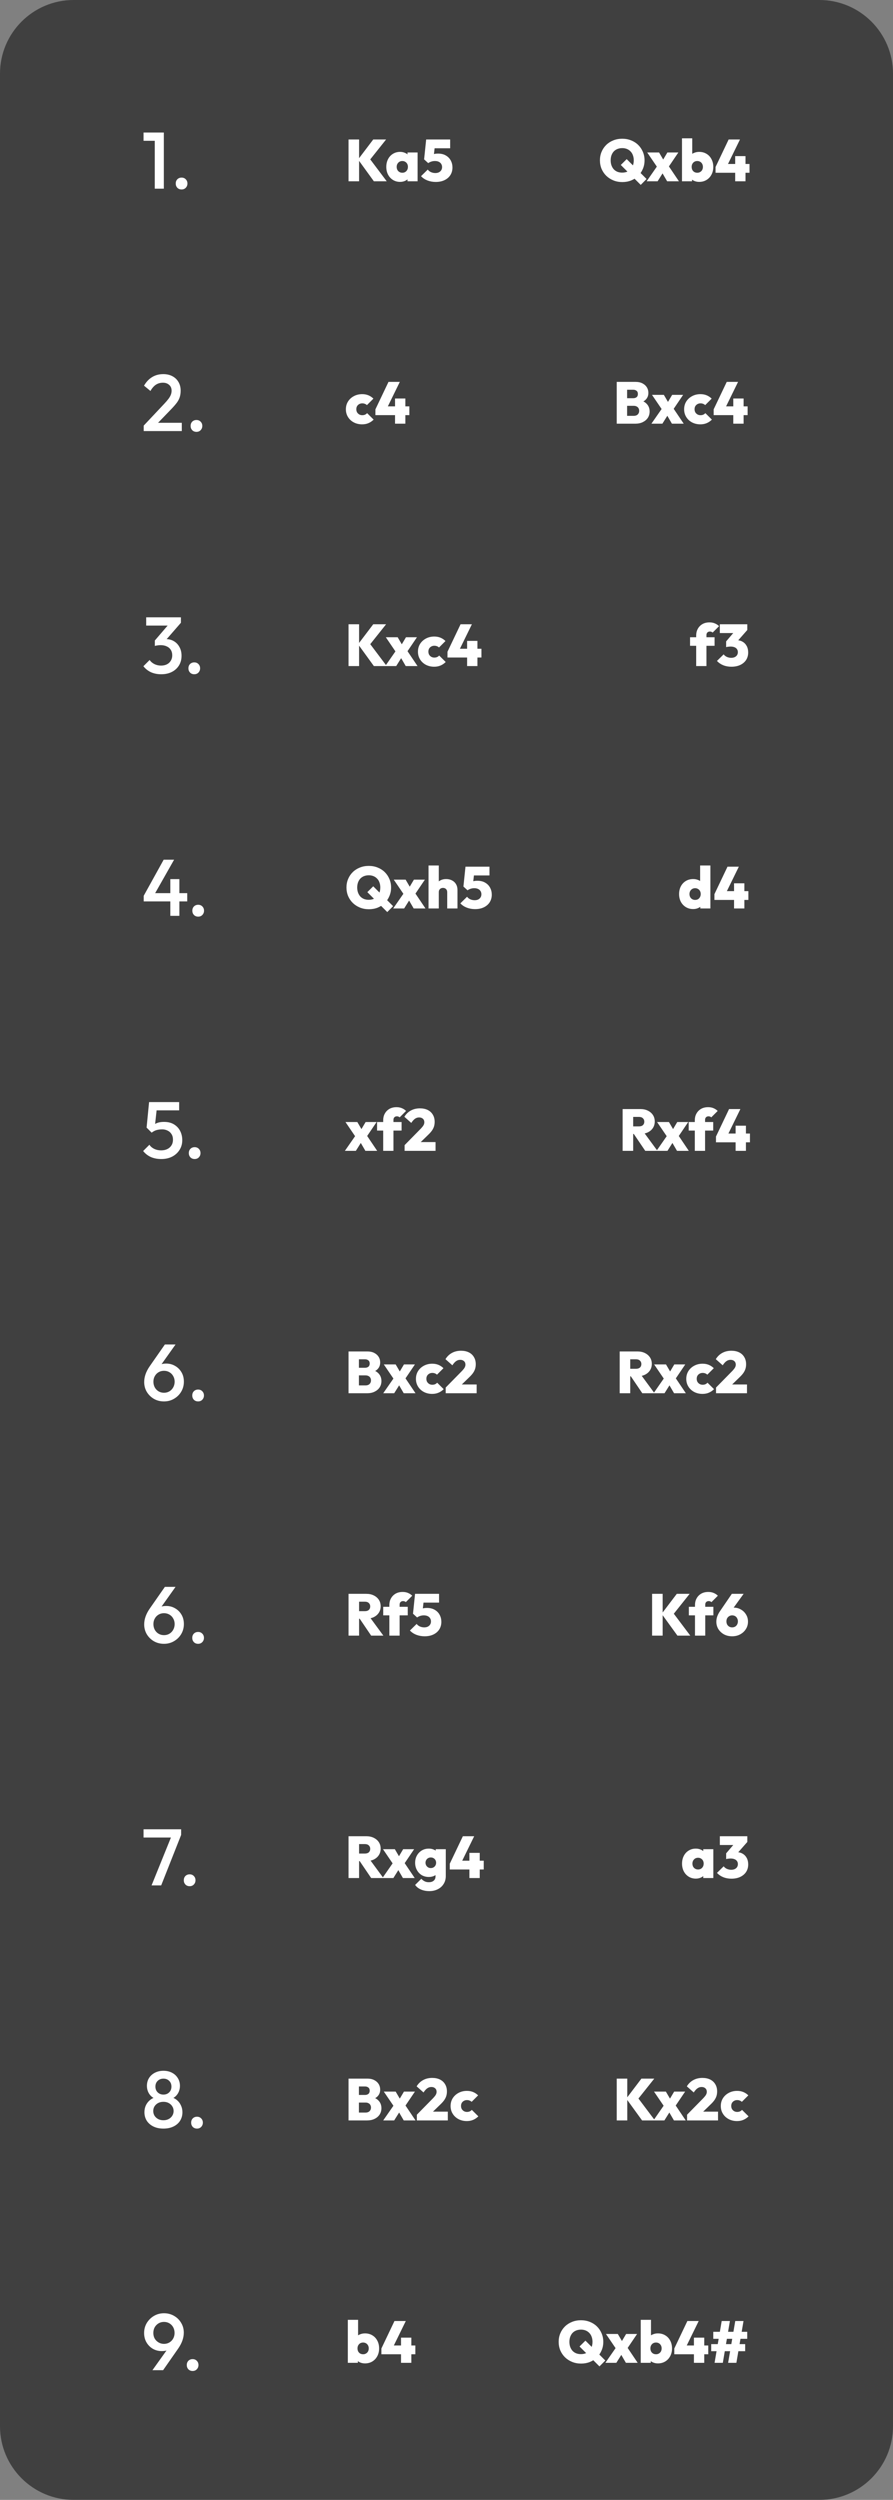<svg width="303" height="848" viewBox="0 0 303 848" fill="none" xmlns="http://www.w3.org/2000/svg">
<rect x="0" y="0" width="303" height="848" fill="#808080" stroke="none"/>
<path d="M0 25C0 11.193 11.193 0 25 0H278C291.807 0 303 11.193 303 25V823C303 836.807 291.807 848 278 848H25C11.193 848 0 836.807 0 823V25Z" fill="black" fill-opacity="0.5"/>
<path d="M52.515 64V44.96H55.589V64H52.515ZM48.707 47.762V44.96H55.317V47.762H48.707ZM61.613 64.272C61.032 64.272 60.552 64.082 60.171 63.701C59.809 63.302 59.627 62.821 59.627 62.259C59.627 61.679 59.809 61.198 60.171 60.818C60.552 60.437 61.032 60.246 61.613 60.246C62.193 60.246 62.664 60.437 63.027 60.818C63.408 61.198 63.598 61.679 63.598 62.259C63.598 62.821 63.408 63.302 63.027 63.701C62.664 64.082 62.193 64.272 61.613 64.272Z" fill="white"/>
<path d="M126.86 61.5L121.5 54.1L126.64 47.32H131L125.14 54.68V53.42L131.22 61.5H126.86ZM118.26 61.5V47.32H121.84V61.5H118.26ZM135.752 61.7C134.846 61.7 134.039 61.48 133.332 61.04C132.626 60.6 132.072 60 131.672 59.24C131.272 58.467 131.072 57.593 131.072 56.62C131.072 55.633 131.272 54.753 131.672 53.98C132.072 53.207 132.626 52.607 133.332 52.18C134.039 51.74 134.846 51.52 135.752 51.52C136.366 51.52 136.926 51.633 137.432 51.86C137.939 52.073 138.352 52.38 138.672 52.78C139.006 53.18 139.206 53.633 139.272 54.14V59.06C139.206 59.58 139.006 60.04 138.672 60.44C138.352 60.827 137.939 61.133 137.432 61.36C136.926 61.587 136.366 61.7 135.752 61.7ZM136.492 58.6C137.066 58.6 137.526 58.413 137.872 58.04C138.232 57.667 138.412 57.187 138.412 56.6C138.412 56.213 138.332 55.873 138.172 55.58C138.012 55.287 137.786 55.053 137.492 54.88C137.212 54.707 136.886 54.62 136.512 54.62C136.139 54.62 135.806 54.707 135.512 54.88C135.232 55.053 135.006 55.293 134.832 55.6C134.672 55.893 134.592 56.227 134.592 56.6C134.592 56.987 134.672 57.333 134.832 57.64C134.992 57.933 135.219 58.167 135.512 58.34C135.806 58.513 136.132 58.6 136.492 58.6ZM138.272 61.5V58.88L138.772 56.48L138.272 54.12V51.72H141.692V61.5H138.272ZM147.843 61.72C146.87 61.72 145.936 61.553 145.043 61.22C144.163 60.873 143.436 60.387 142.863 59.76L145.143 57.52C145.383 57.867 145.736 58.153 146.203 58.38C146.683 58.593 147.183 58.7 147.703 58.7C148.17 58.7 148.57 58.62 148.903 58.46C149.25 58.287 149.516 58.053 149.703 57.76C149.903 57.453 150.003 57.093 150.003 56.68C150.003 56.267 149.903 55.907 149.703 55.6C149.516 55.293 149.243 55.053 148.883 54.88C148.523 54.707 148.09 54.62 147.583 54.62C147.13 54.62 146.71 54.687 146.323 54.82C145.95 54.94 145.61 55.113 145.303 55.34L145.643 53.06C146.003 52.847 146.323 52.667 146.603 52.52C146.883 52.373 147.176 52.267 147.483 52.2C147.803 52.133 148.176 52.1 148.603 52.1C149.683 52.1 150.583 52.32 151.303 52.76C152.036 53.187 152.59 53.76 152.963 54.48C153.336 55.187 153.523 55.967 153.523 56.82C153.523 57.78 153.29 58.633 152.823 59.38C152.356 60.113 151.696 60.687 150.843 61.1C150.003 61.513 149.003 61.72 147.843 61.72ZM145.303 55.34L143.903 54.06L144.603 47.32H147.803L147.063 53.84L145.303 55.34ZM145.043 50.3L144.603 47.32H152.743V50.3H145.043Z" fill="white"/>
<path d="M211.16 61.76C210.067 61.76 209.06 61.573 208.14 61.2C207.22 60.827 206.413 60.307 205.72 59.64C205.04 58.973 204.507 58.193 204.12 57.3C203.747 56.393 203.56 55.42 203.56 54.38C203.56 53.34 203.747 52.38 204.12 51.5C204.493 50.607 205.02 49.827 205.7 49.16C206.38 48.493 207.18 47.98 208.1 47.62C209.02 47.247 210.027 47.06 211.12 47.06C212.213 47.06 213.22 47.247 214.14 47.62C215.06 47.98 215.86 48.493 216.54 49.16C217.22 49.827 217.747 50.607 218.12 51.5C218.507 52.393 218.7 53.36 218.7 54.4C218.7 55.44 218.507 56.407 218.12 57.3C217.747 58.193 217.22 58.98 216.54 59.66C215.86 60.327 215.06 60.847 214.14 61.22C213.233 61.58 212.24 61.76 211.16 61.76ZM217.4 62.72L210.64 55.96L212.64 53.98L219.38 60.72L217.4 62.72ZM211.12 58.56C211.92 58.56 212.613 58.387 213.2 58.04C213.787 57.693 214.24 57.207 214.56 56.58C214.88 55.953 215.04 55.22 215.04 54.38C215.04 53.767 214.947 53.207 214.76 52.7C214.587 52.193 214.327 51.76 213.98 51.4C213.633 51.027 213.22 50.74 212.74 50.54C212.26 50.34 211.72 50.24 211.12 50.24C210.333 50.24 209.64 50.413 209.04 50.76C208.453 51.093 208 51.573 207.68 52.2C207.36 52.827 207.2 53.553 207.2 54.38C207.2 55.02 207.293 55.6 207.48 56.12C207.667 56.627 207.927 57.067 208.26 57.44C208.607 57.8 209.02 58.08 209.5 58.28C209.993 58.467 210.533 58.56 211.12 58.56ZM226.367 61.5L224.267 57.88L223.467 57.4L219.607 51.72H223.627L225.687 55.24L226.447 55.68L230.367 61.5H226.367ZM219.407 61.5L223.427 55.72L225.407 57.86L223.127 61.5H219.407ZM226.327 57.4L224.347 55.26L226.447 51.72H230.167L226.327 57.4ZM237.223 61.7C236.596 61.7 236.016 61.58 235.483 61.34C234.949 61.087 234.509 60.747 234.163 60.32C233.816 59.893 233.603 59.427 233.523 58.92V54.14C233.603 53.633 233.816 53.18 234.163 52.78C234.523 52.38 234.969 52.073 235.503 51.86C236.036 51.633 236.609 51.52 237.223 51.52C238.169 51.52 239.003 51.74 239.723 52.18C240.443 52.607 241.003 53.207 241.403 53.98C241.816 54.753 242.023 55.633 242.023 56.62C242.023 57.593 241.816 58.467 241.403 59.24C241.003 60 240.443 60.6 239.723 61.04C239.003 61.48 238.169 61.7 237.223 61.7ZM231.403 61.5V46.92H234.883V54.12L234.303 56.48L234.803 58.88V61.5H231.403ZM236.603 58.6C236.976 58.6 237.303 58.513 237.583 58.34C237.876 58.167 238.103 57.933 238.263 57.64C238.423 57.333 238.503 56.987 238.503 56.6C238.503 56.227 238.423 55.893 238.263 55.6C238.103 55.293 237.876 55.053 237.583 54.88C237.289 54.707 236.956 54.62 236.583 54.62C236.209 54.62 235.876 54.707 235.583 54.88C235.303 55.053 235.083 55.287 234.923 55.58C234.763 55.873 234.683 56.213 234.683 56.6C234.683 57 234.763 57.353 234.923 57.66C235.083 57.953 235.309 58.187 235.603 58.36C235.896 58.52 236.229 58.6 236.603 58.6ZM242.794 56.64L247.234 47.32H251.074L246.514 56.64H242.794ZM242.794 58.6V56.64L243.834 55.62H254.314V58.6H242.794ZM249.454 61.5V52.96H252.954V61.5H249.454Z" fill="white"/>
<path d="M48.762 144.373L55.779 136.92C56.359 136.303 56.831 135.75 57.194 135.261C57.556 134.771 57.819 134.309 57.982 133.873C58.146 133.438 58.227 132.994 58.227 132.541C58.227 131.688 57.946 131.026 57.384 130.555C56.84 130.065 56.142 129.821 55.29 129.821C54.383 129.821 53.585 130.047 52.896 130.501C52.207 130.954 51.59 131.661 51.046 132.622L48.87 130.827C49.614 129.54 50.53 128.569 51.618 127.917C52.706 127.246 53.966 126.91 55.398 126.91C56.577 126.91 57.611 127.146 58.499 127.617C59.388 128.089 60.077 128.751 60.566 129.603C61.056 130.437 61.301 131.407 61.301 132.513C61.301 133.311 61.201 134.028 61.002 134.662C60.82 135.279 60.503 135.904 60.05 136.539C59.596 137.156 58.971 137.881 58.173 138.715L52.787 144.291L48.762 144.373ZM48.762 146.222V144.373L51.454 143.421H61.682V146.222H48.762ZM66.66 146.494C66.079 146.494 65.599 146.304 65.218 145.923C64.855 145.524 64.674 145.044 64.674 144.481C64.674 143.901 64.855 143.421 65.218 143.04C65.599 142.659 66.079 142.469 66.66 142.469C67.24 142.469 67.711 142.659 68.074 143.04C68.455 143.421 68.645 143.901 68.645 144.481C68.645 145.044 68.455 145.524 68.074 145.923C67.711 146.304 67.24 146.494 66.66 146.494Z" fill="white"/>
<path d="M122.86 143.942C121.82 143.942 120.88 143.722 120.04 143.282C119.213 142.842 118.56 142.236 118.08 141.462C117.6 140.689 117.36 139.816 117.36 138.842C117.36 137.856 117.6 136.976 118.08 136.202C118.573 135.429 119.233 134.822 120.06 134.382C120.9 133.929 121.847 133.702 122.9 133.702C123.66 133.702 124.353 133.829 124.98 134.082C125.607 134.336 126.18 134.716 126.7 135.222L124.5 137.422C124.3 137.222 124.067 137.076 123.8 136.982C123.547 136.876 123.247 136.822 122.9 136.822C122.527 136.822 122.187 136.909 121.88 137.082C121.587 137.242 121.347 137.469 121.16 137.762C120.987 138.056 120.9 138.409 120.9 138.822C120.9 139.222 120.987 139.576 121.16 139.882C121.347 140.176 121.587 140.409 121.88 140.582C122.187 140.756 122.527 140.842 122.9 140.842C123.273 140.842 123.593 140.782 123.86 140.662C124.127 140.542 124.36 140.369 124.56 140.142L126.78 142.342C126.233 142.876 125.64 143.276 125 143.542C124.373 143.809 123.66 143.942 122.86 143.942ZM127.38 138.862L131.82 129.542H135.66L131.1 138.862H127.38ZM127.38 140.822V138.862L128.42 137.842H138.9V140.822H127.38ZM134.04 143.722V135.182H137.54V143.722H134.04Z" fill="white"/>
<path d="M212.1 143.722V141.062H215.06C215.62 141.062 216.06 140.909 216.38 140.602C216.713 140.282 216.88 139.869 216.88 139.362C216.88 139.029 216.807 138.736 216.66 138.482C216.513 138.216 216.3 138.016 216.02 137.882C215.753 137.736 215.433 137.662 215.06 137.662H212.1V135.082H214.84C215.307 135.082 215.687 134.969 215.98 134.742C216.287 134.502 216.44 134.136 216.44 133.642C216.44 133.149 216.287 132.789 215.98 132.562C215.687 132.322 215.307 132.202 214.84 132.202H212.1V129.542H215.7C216.58 129.542 217.34 129.709 217.98 130.042C218.633 130.376 219.133 130.822 219.48 131.382C219.827 131.942 220 132.576 220 133.282C220 134.229 219.673 135.016 219.02 135.642C218.38 136.256 217.447 136.636 216.22 136.782V135.582C217.58 135.742 218.62 136.182 219.34 136.902C220.06 137.609 220.42 138.502 220.42 139.582C220.42 140.382 220.22 141.096 219.82 141.722C219.42 142.336 218.853 142.822 218.12 143.182C217.4 143.542 216.547 143.722 215.56 143.722H212.1ZM209.26 143.722V129.542H212.78V143.722H209.26ZM227.988 143.722L225.888 140.102L225.088 139.622L221.228 133.942H225.248L227.308 137.462L228.068 137.902L231.988 143.722H227.988ZM221.028 143.722L225.048 137.942L227.028 140.082L224.748 143.722H221.028ZM227.948 139.622L225.968 137.482L228.068 133.942H231.788L227.948 139.622ZM237.63 143.942C236.59 143.942 235.65 143.722 234.81 143.282C233.983 142.842 233.33 142.236 232.85 141.462C232.37 140.689 232.13 139.816 232.13 138.842C232.13 137.856 232.37 136.976 232.85 136.202C233.343 135.429 234.003 134.822 234.83 134.382C235.67 133.929 236.616 133.702 237.67 133.702C238.43 133.702 239.123 133.829 239.75 134.082C240.376 134.336 240.95 134.716 241.47 135.222L239.27 137.422C239.07 137.222 238.836 137.076 238.57 136.982C238.316 136.876 238.016 136.822 237.67 136.822C237.296 136.822 236.956 136.909 236.65 137.082C236.356 137.242 236.116 137.469 235.93 137.762C235.756 138.056 235.67 138.409 235.67 138.822C235.67 139.222 235.756 139.576 235.93 139.882C236.116 140.176 236.356 140.409 236.65 140.582C236.956 140.756 237.296 140.842 237.67 140.842C238.043 140.842 238.363 140.782 238.63 140.662C238.896 140.542 239.13 140.369 239.33 140.142L241.55 142.342C241.003 142.876 240.41 143.276 239.77 143.542C239.143 143.809 238.43 143.942 237.63 143.942ZM242.149 138.862L246.589 129.542H250.429L245.869 138.862H242.149ZM242.149 140.822V138.862L243.189 137.842H253.669V140.822H242.149ZM248.809 143.722V135.182H252.309V143.722H248.809Z" fill="white"/>
<path d="M54.691 228.716C53.422 228.716 52.27 228.49 51.237 228.036C50.221 227.565 49.36 226.885 48.653 225.996L50.774 223.875C51.155 224.455 51.69 224.918 52.379 225.262C53.068 225.607 53.821 225.779 54.637 225.779C55.416 225.779 56.087 225.634 56.65 225.344C57.212 225.054 57.647 224.646 57.955 224.12C58.282 223.594 58.445 222.986 58.445 222.297C58.445 221.572 58.282 220.955 57.955 220.448C57.647 219.94 57.194 219.55 56.595 219.278C56.015 218.988 55.308 218.843 54.474 218.843C54.147 218.843 53.812 218.87 53.467 218.924C53.123 218.961 52.814 219.024 52.542 219.115L53.93 217.32C54.31 217.175 54.709 217.057 55.126 216.966C55.562 216.857 55.979 216.803 56.378 216.803C57.357 216.803 58.236 217.039 59.016 217.51C59.814 217.982 60.44 218.643 60.893 219.496C61.364 220.33 61.6 221.318 61.6 222.46C61.6 223.694 61.31 224.782 60.73 225.724C60.149 226.667 59.342 227.402 58.309 227.928C57.275 228.454 56.069 228.716 54.691 228.716ZM52.542 219.115V217.265L57.629 211.336L61.382 211.254L56.078 217.347L52.542 219.115ZM49.605 212.206V209.404H61.382V211.254L58.69 212.206H49.605ZM65.916 228.716C65.336 228.716 64.855 228.526 64.474 228.145C64.112 227.746 63.93 227.266 63.93 226.704C63.93 226.123 64.112 225.643 64.474 225.262C64.855 224.881 65.336 224.691 65.916 224.691C66.496 224.691 66.968 224.881 67.33 225.262C67.711 225.643 67.901 226.123 67.901 226.704C67.901 227.266 67.711 227.746 67.33 228.145C66.968 228.526 66.496 228.716 65.916 228.716Z" fill="white"/>
<path d="M126.86 225.944L121.5 218.544L126.64 211.764H131L125.14 219.124V217.864L131.22 225.944H126.86ZM118.26 225.944V211.764H121.84V225.944H118.26ZM137.671 225.944L135.571 222.324L134.771 221.844L130.911 216.164H134.931L136.991 219.684L137.751 220.124L141.671 225.944H137.671ZM130.711 225.944L134.731 220.164L136.711 222.304L134.431 225.944H130.711ZM137.631 221.844L135.651 219.704L137.751 216.164H141.471L137.631 221.844ZM147.313 226.164C146.273 226.164 145.333 225.944 144.493 225.504C143.666 225.064 143.013 224.458 142.533 223.684C142.053 222.911 141.813 222.038 141.813 221.064C141.813 220.078 142.053 219.198 142.533 218.424C143.026 217.651 143.686 217.044 144.513 216.604C145.353 216.151 146.3 215.924 147.353 215.924C148.113 215.924 148.806 216.051 149.433 216.304C150.06 216.558 150.633 216.938 151.153 217.444L148.953 219.644C148.753 219.444 148.52 219.298 148.253 219.204C148 219.098 147.7 219.044 147.353 219.044C146.98 219.044 146.64 219.131 146.333 219.304C146.04 219.464 145.8 219.691 145.613 219.984C145.44 220.278 145.353 220.631 145.353 221.044C145.353 221.444 145.44 221.798 145.613 222.104C145.8 222.398 146.04 222.631 146.333 222.804C146.64 222.978 146.98 223.064 147.353 223.064C147.726 223.064 148.046 223.004 148.313 222.884C148.58 222.764 148.813 222.591 149.013 222.364L151.233 224.564C150.686 225.098 150.093 225.498 149.453 225.764C148.826 226.031 148.113 226.164 147.313 226.164ZM151.833 221.084L156.273 211.764H160.113L155.553 221.084H151.833ZM151.833 223.044V221.084L152.873 220.064H163.353V223.044H151.833ZM158.493 225.944V217.404H161.993V225.944H158.493Z" fill="white"/>
<path d="M236.22 225.944V215.544C236.22 214.718 236.4 213.978 236.76 213.324C237.12 212.658 237.633 212.124 238.3 211.724C238.98 211.324 239.793 211.124 240.74 211.124C241.447 211.124 242.067 211.244 242.6 211.484C243.133 211.711 243.593 212.018 243.98 212.404L241.8 214.584C241.693 214.464 241.56 214.378 241.4 214.324C241.253 214.258 241.08 214.224 240.88 214.224C240.52 214.224 240.233 214.331 240.02 214.544C239.807 214.758 239.7 215.044 239.7 215.404V225.944H236.22ZM234.14 219.064V216.164H242.46V219.064H234.14ZM248.163 226.164C247.163 226.164 246.243 225.998 245.403 225.664C244.563 225.318 243.85 224.831 243.263 224.204L245.543 221.964C245.783 222.311 246.136 222.598 246.603 222.824C247.083 223.038 247.583 223.144 248.103 223.144C248.543 223.144 248.93 223.071 249.263 222.924C249.61 222.764 249.876 222.544 250.063 222.264C250.263 221.971 250.363 221.624 250.363 221.224C250.363 220.824 250.263 220.484 250.063 220.204C249.863 219.911 249.576 219.691 249.203 219.544C248.843 219.398 248.41 219.324 247.903 219.324C247.636 219.324 247.356 219.344 247.063 219.384C246.783 219.411 246.556 219.458 246.383 219.524L247.943 217.564C248.37 217.458 248.756 217.371 249.103 217.304C249.463 217.224 249.783 217.184 250.063 217.184C250.783 217.184 251.43 217.358 252.003 217.704C252.576 218.038 253.03 218.518 253.363 219.144C253.696 219.758 253.863 220.484 253.863 221.324C253.863 222.284 253.63 223.131 253.163 223.864C252.696 224.584 252.03 225.151 251.163 225.564C250.31 225.964 249.31 226.164 248.163 226.164ZM246.383 219.524V217.564L249.683 213.704H253.563L250.163 217.564L246.383 219.524ZM244.243 214.744V211.764H253.563V213.704L250.863 214.744H244.243Z" fill="white"/>
<path d="M48.762 303.867L55.534 291.627H59.07L52.134 303.867H48.762ZM48.762 305.771V303.867L50.094 302.969H63.531V305.771H48.762ZM57.792 310.667V298.209H60.866V310.667H57.792ZM67.244 310.939C66.664 310.939 66.183 310.748 65.802 310.367C65.44 309.969 65.258 309.488 65.258 308.926C65.258 308.346 65.44 307.865 65.802 307.484C66.183 307.103 66.664 306.913 67.244 306.913C67.824 306.913 68.296 307.103 68.658 307.484C69.039 307.865 69.23 308.346 69.23 308.926C69.23 309.488 69.039 309.969 68.658 310.367C68.296 310.748 67.824 310.939 67.244 310.939Z" fill="white"/>
<path d="M125.16 308.427C124.067 308.427 123.06 308.24 122.14 307.867C121.22 307.493 120.413 306.973 119.72 306.307C119.04 305.64 118.507 304.86 118.12 303.967C117.747 303.06 117.56 302.087 117.56 301.047C117.56 300.007 117.747 299.047 118.12 298.167C118.493 297.273 119.02 296.493 119.7 295.827C120.38 295.16 121.18 294.647 122.1 294.287C123.02 293.913 124.027 293.727 125.12 293.727C126.213 293.727 127.22 293.913 128.14 294.287C129.06 294.647 129.86 295.16 130.54 295.827C131.22 296.493 131.747 297.273 132.12 298.167C132.507 299.06 132.7 300.027 132.7 301.067C132.7 302.107 132.507 303.073 132.12 303.967C131.747 304.86 131.22 305.647 130.54 306.327C129.86 306.993 129.06 307.513 128.14 307.887C127.233 308.247 126.24 308.427 125.16 308.427ZM131.4 309.387L124.64 302.627L126.64 300.647L133.38 307.387L131.4 309.387ZM125.12 305.227C125.92 305.227 126.613 305.053 127.2 304.707C127.787 304.36 128.24 303.873 128.56 303.247C128.88 302.62 129.04 301.887 129.04 301.047C129.04 300.433 128.947 299.873 128.76 299.367C128.587 298.86 128.327 298.427 127.98 298.067C127.633 297.693 127.22 297.407 126.74 297.207C126.26 297.007 125.72 296.907 125.12 296.907C124.333 296.907 123.64 297.08 123.04 297.427C122.453 297.76 122 298.24 121.68 298.867C121.36 299.493 121.2 300.22 121.2 301.047C121.2 301.687 121.293 302.267 121.48 302.787C121.667 303.293 121.927 303.733 122.26 304.107C122.607 304.467 123.02 304.747 123.5 304.947C123.993 305.133 124.533 305.227 125.12 305.227ZM140.367 308.167L138.267 304.547L137.467 304.067L133.607 298.387H137.627L139.687 301.907L140.447 302.347L144.367 308.167H140.367ZM133.407 308.167L137.427 302.387L139.407 304.527L137.127 308.167H133.407ZM140.327 304.067L138.347 301.927L140.447 298.387H144.167L140.327 304.067ZM151.743 308.167V302.647C151.743 302.193 151.609 301.84 151.343 301.587C151.076 301.32 150.736 301.187 150.323 301.187C150.043 301.187 149.789 301.247 149.563 301.367C149.349 301.487 149.183 301.653 149.063 301.867C148.943 302.08 148.883 302.34 148.883 302.647L147.523 302.007C147.523 301.22 147.683 300.547 148.003 299.987C148.336 299.413 148.789 298.973 149.363 298.667C149.936 298.347 150.603 298.187 151.363 298.187C152.149 298.187 152.829 298.347 153.403 298.667C153.989 298.973 154.436 299.4 154.743 299.947C155.063 300.493 155.223 301.127 155.223 301.847V308.167H151.743ZM145.403 308.167V293.587H148.883V308.167H145.403ZM161.183 308.387C160.21 308.387 159.276 308.22 158.383 307.887C157.503 307.54 156.776 307.053 156.203 306.427L158.483 304.187C158.723 304.533 159.076 304.82 159.543 305.047C160.023 305.26 160.523 305.367 161.043 305.367C161.51 305.367 161.91 305.287 162.243 305.127C162.59 304.953 162.856 304.72 163.043 304.427C163.243 304.12 163.343 303.76 163.343 303.347C163.343 302.933 163.243 302.573 163.043 302.267C162.856 301.96 162.583 301.72 162.223 301.547C161.863 301.373 161.43 301.287 160.923 301.287C160.47 301.287 160.05 301.353 159.663 301.487C159.29 301.607 158.95 301.78 158.643 302.007L158.983 299.727C159.343 299.513 159.663 299.333 159.943 299.187C160.223 299.04 160.516 298.933 160.823 298.867C161.143 298.8 161.516 298.767 161.943 298.767C163.023 298.767 163.923 298.987 164.643 299.427C165.376 299.853 165.93 300.427 166.303 301.147C166.676 301.853 166.863 302.633 166.863 303.487C166.863 304.447 166.63 305.3 166.163 306.047C165.696 306.78 165.036 307.353 164.183 307.767C163.343 308.18 162.343 308.387 161.183 308.387ZM158.643 302.007L157.243 300.727L157.943 293.987H161.143L160.403 300.507L158.643 302.007ZM158.383 296.967L157.943 293.987H166.083V296.967H158.383Z" fill="white"/>
<path d="M235.22 308.367C234.273 308.367 233.44 308.147 232.72 307.707C232 307.267 231.433 306.667 231.02 305.907C230.62 305.133 230.42 304.26 230.42 303.287C230.42 302.3 230.62 301.42 231.02 300.647C231.433 299.873 231.993 299.273 232.7 298.847C233.42 298.407 234.26 298.187 235.22 298.187C235.833 298.187 236.407 298.3 236.94 298.527C237.473 298.74 237.92 299.047 238.28 299.447C238.64 299.847 238.853 300.3 238.92 300.807V305.587C238.853 306.093 238.64 306.56 238.28 306.987C237.92 307.413 237.473 307.753 236.94 308.007C236.407 308.247 235.833 308.367 235.22 308.367ZM235.84 305.267C236.227 305.267 236.56 305.187 236.84 305.027C237.12 304.853 237.34 304.62 237.5 304.327C237.673 304.02 237.76 303.667 237.76 303.267C237.76 302.88 237.68 302.54 237.52 302.247C237.36 301.953 237.133 301.72 236.84 301.547C236.56 301.373 236.233 301.287 235.86 301.287C235.487 301.287 235.153 301.373 234.86 301.547C234.58 301.72 234.353 301.96 234.18 302.267C234.02 302.56 233.94 302.893 233.94 303.267C233.94 303.653 234.02 304 234.18 304.307C234.34 304.6 234.567 304.833 234.86 305.007C235.153 305.18 235.48 305.267 235.84 305.267ZM241.04 308.167H237.62V305.547L238.12 303.147L237.56 300.787V293.587H241.04V308.167ZM242.411 303.307L246.851 293.987H250.691L246.131 303.307H242.411ZM242.411 305.267V303.307L243.451 302.287H253.931V305.267H242.411ZM249.071 308.167V299.627H252.571V308.167H249.071Z" fill="white"/>
<path d="M54.718 393.161C53.395 393.161 52.216 392.934 51.182 392.481C50.149 392.009 49.278 391.329 48.571 390.441L50.693 388.319C51.074 388.9 51.608 389.362 52.298 389.707C53.005 390.051 53.794 390.223 54.664 390.223C55.462 390.223 56.16 390.078 56.758 389.788C57.357 389.498 57.828 389.081 58.173 388.537C58.517 387.993 58.69 387.349 58.69 386.606C58.69 385.826 58.517 385.182 58.173 384.675C57.846 384.149 57.402 383.759 56.84 383.505C56.296 383.233 55.707 383.097 55.072 383.097C54.347 383.097 53.694 383.179 53.114 383.342C52.551 383.505 51.998 383.795 51.454 384.212L51.536 382.254C51.826 381.873 52.162 381.565 52.542 381.329C52.923 381.075 53.367 380.885 53.875 380.758C54.383 380.631 54.981 380.567 55.67 380.567C57.012 380.567 58.136 380.848 59.043 381.411C59.968 381.973 60.666 382.725 61.138 383.668C61.609 384.593 61.845 385.627 61.845 386.769C61.845 388.002 61.536 389.099 60.92 390.06C60.322 391.021 59.487 391.783 58.418 392.345C57.348 392.889 56.115 393.161 54.718 393.161ZM51.454 384.212L49.741 382.499L50.584 373.849H53.44L52.461 382.852L51.454 384.212ZM51.128 376.651L50.584 373.849H60.784V376.651H51.128ZM66.049 393.161C65.468 393.161 64.988 392.971 64.607 392.59C64.244 392.191 64.063 391.71 64.063 391.148C64.063 390.568 64.244 390.087 64.607 389.707C64.988 389.326 65.468 389.135 66.049 389.135C66.629 389.135 67.1 389.326 67.463 389.707C67.844 390.087 68.034 390.568 68.034 391.148C68.034 391.71 67.844 392.191 67.463 392.59C67.1 392.971 66.629 393.161 66.049 393.161Z" fill="white"/>
<path d="M123.98 390.389L121.88 386.769L121.08 386.289L117.22 380.609H121.24L123.3 384.129L124.06 384.569L127.98 390.389H123.98ZM117.02 390.389L121.04 384.609L123.02 386.749L120.74 390.389H117.02ZM123.94 386.289L121.96 384.149L124.06 380.609H127.78L123.94 386.289ZM130.021 390.389V379.989C130.021 379.162 130.201 378.422 130.561 377.769C130.921 377.102 131.434 376.569 132.101 376.169C132.781 375.769 133.594 375.569 134.541 375.569C135.247 375.569 135.867 375.689 136.401 375.929C136.934 376.156 137.394 376.462 137.781 376.849L135.601 379.029C135.494 378.909 135.361 378.822 135.201 378.769C135.054 378.702 134.881 378.669 134.681 378.669C134.321 378.669 134.034 378.776 133.821 378.989C133.607 379.202 133.501 379.489 133.501 379.849V390.389H130.021ZM127.941 383.509V380.609H136.261V383.509H127.941ZM137.284 388.449L142.844 382.789C143.11 382.496 143.33 382.236 143.504 382.009C143.677 381.769 143.797 381.549 143.864 381.349C143.944 381.136 143.984 380.916 143.984 380.689C143.984 380.182 143.817 379.782 143.484 379.489C143.164 379.196 142.737 379.049 142.204 379.049C141.697 379.049 141.237 379.196 140.824 379.489C140.41 379.769 139.984 380.242 139.544 380.909L137.204 378.829C137.777 377.896 138.51 377.189 139.404 376.709C140.297 376.216 141.324 375.969 142.484 375.969C143.51 375.969 144.397 376.156 145.144 376.529C145.89 376.902 146.464 377.436 146.864 378.129C147.277 378.809 147.484 379.616 147.484 380.549C147.484 381.109 147.41 381.629 147.264 382.109C147.117 382.576 146.884 383.042 146.564 383.509C146.244 383.962 145.817 384.442 145.284 384.949L141.604 388.529L137.284 388.449ZM137.284 390.389V388.449L140.264 387.409H147.784V390.389H137.284Z" fill="white"/>
<path d="M214.1 384.649V382.089H216.8C217.387 382.089 217.833 381.949 218.14 381.669C218.46 381.376 218.62 380.982 218.62 380.489C218.62 380.009 218.46 379.622 218.14 379.329C217.833 379.022 217.387 378.869 216.8 378.869H214.1V376.209H217.3C218.26 376.209 219.1 376.389 219.82 376.749C220.553 377.109 221.127 377.602 221.54 378.229C221.953 378.856 222.16 379.589 222.16 380.429C222.16 381.269 221.947 382.009 221.52 382.649C221.107 383.276 220.527 383.769 219.78 384.129C219.033 384.476 218.16 384.649 217.16 384.649H214.1ZM211.26 390.389V376.209H214.84V390.389H211.26ZM218.94 390.389L214.82 384.309L218.04 383.529L223.08 390.389H218.94ZM229.714 390.389L227.614 386.769L226.814 386.289L222.954 380.609H226.974L229.034 384.129L229.794 384.569L233.714 390.389H229.714ZM222.754 390.389L226.774 384.609L228.754 386.749L226.474 390.389H222.754ZM229.674 386.289L227.694 384.149L229.794 380.609H233.514L229.674 386.289ZM235.755 390.389V379.989C235.755 379.162 235.935 378.422 236.295 377.769C236.655 377.102 237.168 376.569 237.835 376.169C238.515 375.769 239.328 375.569 240.275 375.569C240.982 375.569 241.602 375.689 242.135 375.929C242.668 376.156 243.128 376.462 243.515 376.849L241.335 379.029C241.228 378.909 241.095 378.822 240.935 378.769C240.788 378.702 240.615 378.669 240.415 378.669C240.055 378.669 239.768 378.776 239.555 378.989C239.342 379.202 239.235 379.489 239.235 379.849V390.389H235.755ZM233.675 383.509V380.609H241.995V383.509H233.675ZM242.938 385.529L247.378 376.209H251.218L246.658 385.529H242.938ZM242.938 387.489V385.529L243.978 384.509H254.458V387.489H242.938ZM249.598 390.389V381.849H253.098V390.389H249.598Z" fill="white"/>
<path d="M55.643 475.383C54.374 475.383 53.231 475.093 52.216 474.513C51.2 473.914 50.394 473.116 49.795 472.119C49.215 471.122 48.925 470.016 48.925 468.801C48.925 467.06 49.532 465.301 50.747 463.524L55.942 456.071H59.56L54.011 463.877L52.869 464.557C53.05 464.14 53.277 463.787 53.549 463.497C53.839 463.188 54.211 462.953 54.664 462.789C55.136 462.626 55.716 462.545 56.405 462.545C57.511 462.545 58.508 462.808 59.397 463.333C60.303 463.841 61.029 464.557 61.573 465.482C62.117 466.389 62.389 467.459 62.389 468.692C62.389 469.925 62.09 471.049 61.491 472.065C60.893 473.08 60.077 473.887 59.043 474.485C58.028 475.084 56.894 475.383 55.643 475.383ZM55.643 472.445C56.332 472.445 56.949 472.282 57.493 471.956C58.037 471.629 58.463 471.185 58.771 470.623C59.098 470.043 59.261 469.399 59.261 468.692C59.261 467.985 59.098 467.35 58.771 466.788C58.463 466.226 58.037 465.791 57.493 465.482C56.949 465.156 56.332 464.993 55.643 464.993C54.954 464.993 54.338 465.156 53.794 465.482C53.25 465.809 52.824 466.253 52.515 466.815C52.207 467.359 52.053 467.985 52.053 468.692C52.053 469.399 52.207 470.043 52.515 470.623C52.824 471.185 53.25 471.629 53.794 471.956C54.338 472.282 54.954 472.445 55.643 472.445ZM67.217 475.383C66.637 475.383 66.157 475.193 65.776 474.812C65.413 474.413 65.232 473.932 65.232 473.37C65.232 472.79 65.413 472.309 65.776 471.929C66.157 471.548 66.637 471.357 67.217 471.357C67.798 471.357 68.269 471.548 68.632 471.929C69.013 472.309 69.203 472.79 69.203 473.37C69.203 473.932 69.013 474.413 68.632 474.812C68.269 475.193 67.798 475.383 67.217 475.383Z" fill="white"/>
<path d="M121.1 472.611V469.951H124.06C124.62 469.951 125.06 469.798 125.38 469.491C125.713 469.171 125.88 468.758 125.88 468.251C125.88 467.918 125.807 467.624 125.66 467.371C125.513 467.104 125.3 466.904 125.02 466.771C124.753 466.624 124.433 466.551 124.06 466.551H121.1V463.971H123.84C124.307 463.971 124.687 463.858 124.98 463.631C125.287 463.391 125.44 463.024 125.44 462.531C125.44 462.038 125.287 461.678 124.98 461.451C124.687 461.211 124.307 461.091 123.84 461.091H121.1V458.431H124.7C125.58 458.431 126.34 458.598 126.98 458.931C127.633 459.264 128.133 459.711 128.48 460.271C128.827 460.831 129 461.464 129 462.171C129 463.118 128.673 463.904 128.02 464.531C127.38 465.144 126.447 465.524 125.22 465.671V464.471C126.58 464.631 127.62 465.071 128.34 465.791C129.06 466.498 129.42 467.391 129.42 468.471C129.42 469.271 129.22 469.984 128.82 470.611C128.42 471.224 127.853 471.711 127.12 472.071C126.4 472.431 125.547 472.611 124.56 472.611H121.1ZM118.26 472.611V458.431H121.78V472.611H118.26ZM136.988 472.611L134.888 468.991L134.088 468.511L130.228 462.831H134.248L136.308 466.351L137.068 466.791L140.988 472.611H136.988ZM130.028 472.611L134.048 466.831L136.028 468.971L133.748 472.611H130.028ZM136.948 468.511L134.968 466.371L137.068 462.831H140.788L136.948 468.511ZM146.63 472.831C145.59 472.831 144.65 472.611 143.81 472.171C142.983 471.731 142.33 471.124 141.85 470.351C141.37 469.578 141.13 468.704 141.13 467.731C141.13 466.744 141.37 465.864 141.85 465.091C142.343 464.318 143.003 463.711 143.83 463.271C144.67 462.818 145.616 462.591 146.67 462.591C147.43 462.591 148.123 462.718 148.75 462.971C149.376 463.224 149.95 463.604 150.47 464.111L148.27 466.311C148.07 466.111 147.836 465.964 147.57 465.871C147.316 465.764 147.016 465.711 146.67 465.711C146.296 465.711 145.956 465.798 145.65 465.971C145.356 466.131 145.116 466.358 144.93 466.651C144.756 466.944 144.67 467.298 144.67 467.711C144.67 468.111 144.756 468.464 144.93 468.771C145.116 469.064 145.356 469.298 145.65 469.471C145.956 469.644 146.296 469.731 146.67 469.731C147.043 469.731 147.363 469.671 147.63 469.551C147.896 469.431 148.13 469.258 148.33 469.031L150.55 471.231C150.003 471.764 149.41 472.164 148.77 472.431C148.143 472.698 147.43 472.831 146.63 472.831ZM151.229 470.671L156.789 465.011C157.056 464.718 157.276 464.458 157.449 464.231C157.622 463.991 157.742 463.771 157.809 463.571C157.889 463.358 157.929 463.138 157.929 462.911C157.929 462.404 157.762 462.004 157.429 461.711C157.109 461.418 156.682 461.271 156.149 461.271C155.642 461.271 155.182 461.418 154.769 461.711C154.356 461.991 153.929 462.464 153.489 463.131L151.149 461.051C151.722 460.118 152.456 459.411 153.349 458.931C154.242 458.438 155.269 458.191 156.429 458.191C157.456 458.191 158.342 458.378 159.089 458.751C159.836 459.124 160.409 459.658 160.809 460.351C161.222 461.031 161.429 461.838 161.429 462.771C161.429 463.331 161.356 463.851 161.209 464.331C161.062 464.798 160.829 465.264 160.509 465.731C160.189 466.184 159.762 466.664 159.229 467.171L155.549 470.751L151.229 470.671ZM151.229 472.611V470.671L154.209 469.631H161.729V472.611H151.229Z" fill="white"/>
<path d="M213.1 466.871V464.311H215.8C216.387 464.311 216.833 464.171 217.14 463.891C217.46 463.598 217.62 463.204 217.62 462.711C217.62 462.231 217.46 461.844 217.14 461.551C216.833 461.244 216.387 461.091 215.8 461.091H213.1V458.431H216.3C217.26 458.431 218.1 458.611 218.82 458.971C219.553 459.331 220.127 459.824 220.54 460.451C220.953 461.078 221.16 461.811 221.16 462.651C221.16 463.491 220.947 464.231 220.52 464.871C220.107 465.498 219.527 465.991 218.78 466.351C218.033 466.698 217.16 466.871 216.16 466.871H213.1ZM210.26 472.611V458.431H213.84V472.611H210.26ZM217.94 472.611L213.82 466.531L217.04 465.751L222.08 472.611H217.94ZM228.714 472.611L226.614 468.991L225.814 468.511L221.954 462.831H225.974L228.034 466.351L228.794 466.791L232.714 472.611H228.714ZM221.754 472.611L225.774 466.831L227.754 468.971L225.474 472.611H221.754ZM228.674 468.511L226.694 466.371L228.794 462.831H232.514L228.674 468.511ZM238.356 472.831C237.316 472.831 236.376 472.611 235.536 472.171C234.709 471.731 234.056 471.124 233.576 470.351C233.096 469.578 232.856 468.704 232.856 467.731C232.856 466.744 233.096 465.864 233.576 465.091C234.069 464.318 234.729 463.711 235.556 463.271C236.396 462.818 237.343 462.591 238.396 462.591C239.156 462.591 239.849 462.718 240.476 462.971C241.103 463.224 241.676 463.604 242.196 464.111L239.996 466.311C239.796 466.111 239.563 465.964 239.296 465.871C239.043 465.764 238.743 465.711 238.396 465.711C238.023 465.711 237.683 465.798 237.376 465.971C237.083 466.131 236.843 466.358 236.656 466.651C236.483 466.944 236.396 467.298 236.396 467.711C236.396 468.111 236.483 468.464 236.656 468.771C236.843 469.064 237.083 469.298 237.376 469.471C237.683 469.644 238.023 469.731 238.396 469.731C238.769 469.731 239.089 469.671 239.356 469.551C239.623 469.431 239.856 469.258 240.056 469.031L242.276 471.231C241.729 471.764 241.136 472.164 240.496 472.431C239.869 472.698 239.156 472.831 238.356 472.831ZM242.956 470.671L248.516 465.011C248.782 464.718 249.002 464.458 249.176 464.231C249.349 463.991 249.469 463.771 249.536 463.571C249.616 463.358 249.656 463.138 249.656 462.911C249.656 462.404 249.489 462.004 249.156 461.711C248.836 461.418 248.409 461.271 247.876 461.271C247.369 461.271 246.909 461.418 246.496 461.711C246.082 461.991 245.656 462.464 245.216 463.131L242.876 461.051C243.449 460.118 244.182 459.411 245.076 458.931C245.969 458.438 246.996 458.191 248.156 458.191C249.182 458.191 250.069 458.378 250.816 458.751C251.562 459.124 252.136 459.658 252.536 460.351C252.949 461.031 253.156 461.838 253.156 462.771C253.156 463.331 253.082 463.851 252.936 464.331C252.789 464.798 252.556 465.264 252.236 465.731C251.916 466.184 251.489 466.664 250.956 467.171L247.276 470.751L242.956 470.671ZM242.956 472.611V470.671L245.936 469.631H253.456V472.611H242.956Z" fill="white"/>
<path d="M55.643 557.605C54.374 557.605 53.231 557.315 52.216 556.735C51.2 556.137 50.394 555.339 49.795 554.341C49.215 553.344 48.925 552.238 48.925 551.023C48.925 549.282 49.532 547.523 50.747 545.746L55.942 538.293H59.56L54.011 546.1L52.869 546.78C53.05 546.363 53.277 546.009 53.549 545.719C53.839 545.411 54.211 545.175 54.664 545.012C55.136 544.849 55.716 544.767 56.405 544.767C57.511 544.767 58.508 545.03 59.397 545.556C60.303 546.063 61.029 546.78 61.573 547.705C62.117 548.611 62.389 549.681 62.389 550.914C62.389 552.147 62.09 553.271 61.491 554.287C60.893 555.302 60.077 556.109 59.043 556.708C58.028 557.306 56.894 557.605 55.643 557.605ZM55.643 554.668C56.332 554.668 56.949 554.505 57.493 554.178C58.037 553.852 58.463 553.407 58.771 552.845C59.098 552.265 59.261 551.621 59.261 550.914C59.261 550.207 59.098 549.572 58.771 549.01C58.463 548.448 58.037 548.013 57.493 547.705C56.949 547.378 56.332 547.215 55.643 547.215C54.954 547.215 54.338 547.378 53.794 547.705C53.25 548.031 52.824 548.475 52.515 549.037C52.207 549.581 52.053 550.207 52.053 550.914C52.053 551.621 52.207 552.265 52.515 552.845C52.824 553.407 53.25 553.852 53.794 554.178C54.338 554.505 54.954 554.668 55.643 554.668ZM67.217 557.605C66.637 557.605 66.157 557.415 65.776 557.034C65.413 556.635 65.232 556.155 65.232 555.593C65.232 555.012 65.413 554.532 65.776 554.151C66.157 553.77 66.637 553.58 67.217 553.58C67.798 553.58 68.269 553.77 68.632 554.151C69.013 554.532 69.203 555.012 69.203 555.593C69.203 556.155 69.013 556.635 68.632 557.034C68.269 557.415 67.798 557.605 67.217 557.605Z" fill="white"/>
<path d="M121.1 549.093V546.533H123.8C124.387 546.533 124.833 546.393 125.14 546.113C125.46 545.82 125.62 545.427 125.62 544.933C125.62 544.453 125.46 544.067 125.14 543.773C124.833 543.467 124.387 543.313 123.8 543.313H121.1V540.653H124.3C125.26 540.653 126.1 540.833 126.82 541.193C127.553 541.553 128.127 542.047 128.54 542.673C128.953 543.3 129.16 544.033 129.16 544.873C129.16 545.713 128.947 546.453 128.52 547.093C128.107 547.72 127.527 548.213 126.78 548.573C126.033 548.92 125.16 549.093 124.16 549.093H121.1ZM118.26 554.833V540.653H121.84V554.833H118.26ZM125.94 554.833L121.82 548.753L125.04 547.973L130.08 554.833H125.94ZM132.111 554.833V544.433C132.111 543.607 132.291 542.867 132.651 542.213C133.011 541.547 133.524 541.013 134.191 540.613C134.871 540.213 135.684 540.013 136.631 540.013C137.337 540.013 137.957 540.133 138.491 540.373C139.024 540.6 139.484 540.907 139.871 541.293L137.691 543.473C137.584 543.353 137.451 543.267 137.291 543.213C137.144 543.147 136.971 543.113 136.771 543.113C136.411 543.113 136.124 543.22 135.911 543.433C135.697 543.647 135.591 543.933 135.591 544.293V554.833H132.111ZM130.031 547.953V545.053H138.351V547.953H130.031ZM144.074 555.053C143.1 555.053 142.167 554.887 141.274 554.553C140.394 554.207 139.667 553.72 139.094 553.093L141.374 550.853C141.614 551.2 141.967 551.487 142.434 551.713C142.914 551.927 143.414 552.033 143.934 552.033C144.4 552.033 144.8 551.953 145.134 551.793C145.48 551.62 145.747 551.387 145.934 551.093C146.134 550.787 146.234 550.427 146.234 550.013C146.234 549.6 146.134 549.24 145.934 548.933C145.747 548.627 145.474 548.387 145.114 548.213C144.754 548.04 144.32 547.953 143.814 547.953C143.36 547.953 142.94 548.02 142.554 548.153C142.18 548.273 141.84 548.447 141.534 548.673L141.874 546.393C142.234 546.18 142.554 546 142.834 545.853C143.114 545.707 143.407 545.6 143.714 545.533C144.034 545.467 144.407 545.433 144.834 545.433C145.914 545.433 146.814 545.653 147.534 546.093C148.267 546.52 148.82 547.093 149.194 547.813C149.567 548.52 149.754 549.3 149.754 550.153C149.754 551.113 149.52 551.967 149.054 552.713C148.587 553.447 147.927 554.02 147.074 554.433C146.234 554.847 145.234 555.053 144.074 555.053ZM141.534 548.673L140.134 547.393L140.834 540.653H144.034L143.294 547.173L141.534 548.673ZM141.274 543.633L140.834 540.653H148.974V543.633H141.274Z" fill="white"/>
<path d="M229.86 554.833L224.5 547.433L229.64 540.653H234L228.14 548.013V546.753L234.22 554.833H229.86ZM221.26 554.833V540.653H224.84V554.833H221.26ZM235.814 554.833V544.433C235.814 543.607 235.994 542.867 236.354 542.213C236.714 541.547 237.227 541.013 237.894 540.613C238.574 540.213 239.387 540.013 240.334 540.013C241.04 540.013 241.66 540.133 242.194 540.373C242.727 540.6 243.187 540.907 243.574 541.293L241.394 543.473C241.287 543.353 241.154 543.267 240.994 543.213C240.847 543.147 240.674 543.113 240.474 543.113C240.114 543.113 239.827 543.22 239.614 543.433C239.4 543.647 239.294 543.933 239.294 544.293V554.833H235.814ZM233.734 547.953V545.053H242.054V547.953H233.734ZM248.417 555.053C247.403 555.053 246.49 554.84 245.677 554.413C244.877 553.973 244.237 553.38 243.757 552.633C243.29 551.873 243.057 551.027 243.057 550.093C243.057 548.933 243.457 547.767 244.257 546.593L248.317 540.653H252.317L247.697 547.033L246.377 546.913C246.577 546.593 246.777 546.32 246.977 546.093C247.19 545.853 247.45 545.667 247.757 545.533C248.063 545.4 248.47 545.333 248.977 545.333C249.87 545.333 250.677 545.547 251.397 545.973C252.13 546.387 252.71 546.953 253.137 547.673C253.577 548.38 253.797 549.18 253.797 550.073C253.797 551.02 253.557 551.867 253.077 552.613C252.61 553.36 251.97 553.953 251.157 554.393C250.357 554.833 249.443 555.053 248.417 555.053ZM248.417 552.033C248.803 552.033 249.143 551.947 249.437 551.773C249.73 551.6 249.957 551.36 250.117 551.053C250.29 550.733 250.377 550.38 250.377 549.993C250.377 549.607 250.29 549.26 250.117 548.953C249.957 548.633 249.73 548.387 249.437 548.213C249.143 548.04 248.803 547.953 248.417 547.953C248.043 547.953 247.71 548.047 247.417 548.233C247.123 548.407 246.89 548.647 246.717 548.953C246.557 549.26 246.477 549.607 246.477 549.993C246.477 550.38 246.557 550.733 246.717 551.053C246.89 551.36 247.123 551.6 247.417 551.773C247.71 551.947 248.043 552.033 248.417 552.033Z" fill="white"/>
<path d="M51.427 639.556L58.363 622.42H61.464L54.691 639.556H51.427ZM48.707 623.317V620.516H61.464V622.42L60.131 623.317H48.707ZM64.349 639.828C63.768 639.828 63.288 639.637 62.907 639.256C62.544 638.857 62.363 638.377 62.363 637.815C62.363 637.234 62.544 636.754 62.907 636.373C63.288 635.992 63.768 635.802 64.349 635.802C64.929 635.802 65.4 635.992 65.763 636.373C66.144 636.754 66.334 637.234 66.334 637.815C66.334 638.377 66.144 638.857 65.763 639.256C65.4 639.637 64.929 639.828 64.349 639.828Z" fill="white"/>
<path d="M121.1 631.316V628.756H123.8C124.387 628.756 124.833 628.616 125.14 628.336C125.46 628.042 125.62 627.649 125.62 627.156C125.62 626.676 125.46 626.289 125.14 625.996C124.833 625.689 124.387 625.536 123.8 625.536H121.1V622.876H124.3C125.26 622.876 126.1 623.056 126.82 623.416C127.553 623.776 128.127 624.269 128.54 624.896C128.953 625.522 129.16 626.256 129.16 627.096C129.16 627.936 128.947 628.676 128.52 629.316C128.107 629.942 127.527 630.436 126.78 630.796C126.033 631.142 125.16 631.316 124.16 631.316H121.1ZM118.26 637.056V622.876H121.84V637.056H118.26ZM125.94 637.056L121.82 630.976L125.04 630.196L130.08 637.056H125.94ZM136.714 637.056L134.614 633.436L133.814 632.956L129.954 627.276H133.974L136.034 630.796L136.794 631.236L140.714 637.056H136.714ZM129.754 637.056L133.774 631.276L135.754 633.416L133.474 637.056H129.754ZM136.674 632.956L134.694 630.816L136.794 627.276H140.514L136.674 632.956ZM145.676 641.496C144.596 641.496 143.636 641.309 142.796 640.936C141.969 640.576 141.323 640.062 140.856 639.396L142.956 637.316C143.289 637.676 143.656 637.956 144.056 638.156C144.456 638.369 144.943 638.476 145.516 638.476C146.209 638.476 146.756 638.302 147.156 637.956C147.569 637.622 147.776 637.136 147.776 636.496V633.956L148.336 631.836L147.836 629.736V627.276H151.256V636.376C151.256 637.416 151.009 638.316 150.516 639.076C150.036 639.849 149.376 640.442 148.536 640.856C147.696 641.282 146.743 641.496 145.676 641.496ZM145.516 636.696C144.609 636.696 143.803 636.489 143.096 636.076C142.403 635.649 141.856 635.069 141.456 634.336C141.056 633.602 140.856 632.782 140.856 631.876C140.856 630.969 141.056 630.156 141.456 629.436C141.856 628.716 142.403 628.142 143.096 627.716C143.803 627.289 144.609 627.076 145.516 627.076C146.129 627.076 146.689 627.189 147.196 627.416C147.716 627.629 148.136 627.936 148.456 628.336C148.776 628.722 148.976 629.176 149.056 629.696V634.076C148.976 634.596 148.769 635.056 148.436 635.456C148.116 635.842 147.703 636.149 147.196 636.376C146.689 636.589 146.129 636.696 145.516 636.696ZM146.156 633.676C146.529 633.676 146.849 633.596 147.116 633.436C147.396 633.262 147.609 633.042 147.756 632.776C147.903 632.496 147.976 632.196 147.976 631.876C147.976 631.542 147.903 631.242 147.756 630.976C147.609 630.709 147.403 630.496 147.136 630.336C146.869 630.162 146.549 630.076 146.176 630.076C145.816 630.076 145.496 630.162 145.216 630.336C144.949 630.496 144.743 630.716 144.596 630.996C144.449 631.262 144.376 631.556 144.376 631.876C144.376 632.182 144.449 632.476 144.596 632.756C144.743 633.022 144.949 633.242 145.216 633.416C145.483 633.589 145.796 633.676 146.156 633.676ZM152.614 632.196L157.054 622.876H160.894L156.334 632.196H152.614ZM152.614 634.156V632.196L153.654 631.176H164.134V634.156H152.614ZM159.274 637.056V628.516H162.774V637.056H159.274Z" fill="white"/>
<path d="M236.1 637.256C235.193 637.256 234.387 637.036 233.68 636.596C232.973 636.156 232.42 635.556 232.02 634.796C231.62 634.022 231.42 633.149 231.42 632.176C231.42 631.189 231.62 630.309 232.02 629.536C232.42 628.762 232.973 628.162 233.68 627.736C234.387 627.296 235.193 627.076 236.1 627.076C236.713 627.076 237.273 627.189 237.78 627.416C238.287 627.629 238.7 627.936 239.02 628.336C239.353 628.736 239.553 629.189 239.62 629.696V634.616C239.553 635.136 239.353 635.596 239.02 635.996C238.7 636.382 238.287 636.689 237.78 636.916C237.273 637.142 236.713 637.256 236.1 637.256ZM236.84 634.156C237.413 634.156 237.873 633.969 238.22 633.596C238.58 633.222 238.76 632.742 238.76 632.156C238.76 631.769 238.68 631.429 238.52 631.136C238.36 630.842 238.133 630.609 237.84 630.436C237.56 630.262 237.233 630.176 236.86 630.176C236.487 630.176 236.153 630.262 235.86 630.436C235.58 630.609 235.353 630.849 235.18 631.156C235.02 631.449 234.94 631.782 234.94 632.156C234.94 632.542 235.02 632.889 235.18 633.196C235.34 633.489 235.567 633.722 235.86 633.896C236.153 634.069 236.48 634.156 236.84 634.156ZM238.62 637.056V634.436L239.12 632.036L238.62 629.676V627.276H242.04V637.056H238.62ZM248.171 637.276C247.171 637.276 246.251 637.109 245.411 636.776C244.571 636.429 243.857 635.942 243.271 635.316L245.551 633.076C245.791 633.422 246.144 633.709 246.611 633.936C247.091 634.149 247.591 634.256 248.111 634.256C248.551 634.256 248.937 634.182 249.271 634.036C249.617 633.876 249.884 633.656 250.071 633.376C250.271 633.082 250.371 632.736 250.371 632.336C250.371 631.936 250.271 631.596 250.071 631.316C249.871 631.022 249.584 630.802 249.211 630.656C248.851 630.509 248.417 630.436 247.911 630.436C247.644 630.436 247.364 630.456 247.071 630.496C246.791 630.522 246.564 630.569 246.391 630.636L247.951 628.676C248.377 628.569 248.764 628.482 249.111 628.416C249.471 628.336 249.791 628.296 250.071 628.296C250.791 628.296 251.437 628.469 252.011 628.816C252.584 629.149 253.037 629.629 253.371 630.256C253.704 630.869 253.871 631.596 253.871 632.436C253.871 633.396 253.637 634.242 253.171 634.976C252.704 635.696 252.037 636.262 251.171 636.676C250.317 637.076 249.317 637.276 248.171 637.276ZM246.391 630.636V628.676L249.691 624.816H253.571L250.171 628.676L246.391 630.636ZM244.251 625.856V622.876H253.571V624.816L250.871 625.856H244.251Z" fill="white"/>
<path d="M55.453 722.05C54.147 722.05 53.014 721.814 52.053 721.343C51.092 720.871 50.339 720.218 49.795 719.384C49.269 718.532 49.006 717.571 49.006 716.501C49.006 715.649 49.17 714.869 49.496 714.162C49.84 713.436 50.33 712.82 50.965 712.312C51.618 711.804 52.388 711.442 53.277 711.224L53.195 712.095C52.47 711.895 51.853 711.569 51.346 711.115C50.856 710.662 50.484 710.127 50.23 709.511C49.977 708.894 49.85 708.25 49.85 707.579C49.85 706.564 50.085 705.675 50.557 704.914C51.046 704.134 51.717 703.527 52.57 703.091C53.422 702.656 54.383 702.439 55.453 702.439C56.541 702.439 57.502 702.656 58.336 703.091C59.188 703.527 59.85 704.134 60.322 704.914C60.811 705.675 61.056 706.564 61.056 707.579C61.056 708.25 60.929 708.894 60.675 709.511C60.421 710.127 60.05 710.662 59.56 711.115C59.07 711.569 58.454 711.895 57.71 712.095L57.629 711.224C58.535 711.442 59.306 711.804 59.941 712.312C60.575 712.82 61.056 713.436 61.382 714.162C61.727 714.869 61.899 715.649 61.899 716.501C61.899 717.571 61.636 718.532 61.11 719.384C60.584 720.218 59.832 720.871 58.853 721.343C57.892 721.814 56.758 722.05 55.453 722.05ZM55.453 719.221C56.124 719.221 56.713 719.085 57.221 718.813C57.747 718.541 58.155 718.169 58.445 717.698C58.753 717.226 58.907 716.691 58.907 716.093C58.907 715.476 58.753 714.942 58.445 714.488C58.155 714.017 57.747 713.645 57.221 713.373C56.713 713.101 56.124 712.965 55.453 712.965C54.782 712.965 54.184 713.101 53.658 713.373C53.15 713.645 52.742 714.017 52.434 714.488C52.144 714.942 51.998 715.476 51.998 716.093C51.998 716.691 52.144 717.226 52.434 717.698C52.742 718.169 53.15 718.541 53.658 718.813C54.184 719.085 54.782 719.221 55.453 719.221ZM55.453 710.517C56.251 710.517 56.904 710.263 57.411 709.755C57.919 709.248 58.173 708.595 58.173 707.797C58.173 706.999 57.919 706.355 57.411 705.866C56.904 705.358 56.251 705.104 55.453 705.104C54.673 705.104 54.02 705.358 53.494 705.866C52.987 706.355 52.733 706.999 52.733 707.797C52.733 708.595 52.987 709.248 53.494 709.755C54.02 710.263 54.673 710.517 55.453 710.517ZM66.846 722.05C66.265 722.05 65.785 721.859 65.404 721.479C65.041 721.08 64.86 720.599 64.86 720.037C64.86 719.457 65.041 718.976 65.404 718.595C65.785 718.215 66.265 718.024 66.846 718.024C67.426 718.024 67.897 718.215 68.26 718.595C68.641 718.976 68.831 719.457 68.831 720.037C68.831 720.599 68.641 721.08 68.26 721.479C67.897 721.859 67.426 722.05 66.846 722.05Z" fill="white"/>
<path d="M121.1 719.278V716.618H124.06C124.62 716.618 125.06 716.464 125.38 716.158C125.713 715.838 125.88 715.424 125.88 714.918C125.88 714.584 125.807 714.291 125.66 714.038C125.513 713.771 125.3 713.571 125.02 713.438C124.753 713.291 124.433 713.218 124.06 713.218H121.1V710.638H123.84C124.307 710.638 124.687 710.524 124.98 710.298C125.287 710.058 125.44 709.691 125.44 709.198C125.44 708.704 125.287 708.344 124.98 708.118C124.687 707.878 124.307 707.758 123.84 707.758H121.1V705.098H124.7C125.58 705.098 126.34 705.264 126.98 705.598C127.633 705.931 128.133 706.378 128.48 706.938C128.827 707.498 129 708.131 129 708.838C129 709.784 128.673 710.571 128.02 711.198C127.38 711.811 126.447 712.191 125.22 712.338V711.138C126.58 711.298 127.62 711.738 128.34 712.458C129.06 713.164 129.42 714.058 129.42 715.138C129.42 715.938 129.22 716.651 128.82 717.278C128.42 717.891 127.853 718.378 127.12 718.738C126.4 719.098 125.547 719.278 124.56 719.278H121.1ZM118.26 719.278V705.098H121.78V719.278H118.26ZM136.988 719.278L134.888 715.658L134.088 715.178L130.228 709.498H134.248L136.308 713.018L137.068 713.458L140.988 719.278H136.988ZM130.028 719.278L134.048 713.498L136.028 715.638L133.748 719.278H130.028ZM136.948 715.178L134.968 713.038L137.068 709.498H140.788L136.948 715.178ZM141.444 717.338L147.004 711.678C147.271 711.384 147.491 711.124 147.664 710.898C147.837 710.658 147.957 710.438 148.024 710.238C148.104 710.024 148.144 709.804 148.144 709.578C148.144 709.071 147.977 708.671 147.644 708.378C147.324 708.084 146.897 707.938 146.364 707.938C145.857 707.938 145.397 708.084 144.984 708.378C144.571 708.658 144.144 709.131 143.704 709.798L141.364 707.718C141.937 706.784 142.671 706.078 143.564 705.598C144.457 705.104 145.484 704.858 146.644 704.858C147.671 704.858 148.557 705.044 149.304 705.418C150.051 705.791 150.624 706.324 151.024 707.018C151.437 707.698 151.644 708.504 151.644 709.438C151.644 709.998 151.571 710.518 151.424 710.998C151.277 711.464 151.044 711.931 150.724 712.398C150.404 712.851 149.977 713.331 149.444 713.838L145.764 717.418L141.444 717.338ZM141.444 719.278V717.338L144.424 716.298H151.944V719.278H141.444ZM158.387 719.498C157.347 719.498 156.407 719.278 155.567 718.838C154.741 718.398 154.087 717.791 153.607 717.018C153.127 716.244 152.887 715.371 152.887 714.398C152.887 713.411 153.127 712.531 153.607 711.758C154.101 710.984 154.761 710.378 155.587 709.938C156.427 709.484 157.374 709.258 158.427 709.258C159.187 709.258 159.881 709.384 160.507 709.638C161.134 709.891 161.707 710.271 162.227 710.778L160.027 712.978C159.827 712.778 159.594 712.631 159.327 712.538C159.074 712.431 158.774 712.378 158.427 712.378C158.054 712.378 157.714 712.464 157.407 712.638C157.114 712.798 156.874 713.024 156.687 713.318C156.514 713.611 156.427 713.964 156.427 714.378C156.427 714.778 156.514 715.131 156.687 715.438C156.874 715.731 157.114 715.964 157.407 716.138C157.714 716.311 158.054 716.398 158.427 716.398C158.801 716.398 159.121 716.338 159.387 716.218C159.654 716.098 159.887 715.924 160.087 715.698L162.307 717.898C161.761 718.431 161.167 718.831 160.527 719.098C159.901 719.364 159.187 719.498 158.387 719.498Z" fill="white"/>
<path d="M217.86 719.278L212.5 711.878L217.64 705.098H222L216.14 712.458V711.198L222.22 719.278H217.86ZM209.26 719.278V705.098H212.84V719.278H209.26ZM228.671 719.278L226.571 715.658L225.771 715.178L221.911 709.498H225.931L227.991 713.018L228.751 713.458L232.671 719.278H228.671ZM221.711 719.278L225.731 713.498L227.711 715.638L225.431 719.278H221.711ZM228.631 715.178L226.651 713.038L228.751 709.498H232.471L228.631 715.178ZM233.128 717.338L238.688 711.678C238.954 711.384 239.174 711.124 239.348 710.898C239.521 710.658 239.641 710.438 239.708 710.238C239.788 710.024 239.828 709.804 239.828 709.578C239.828 709.071 239.661 708.671 239.328 708.378C239.008 708.084 238.581 707.938 238.048 707.938C237.541 707.938 237.081 708.084 236.668 708.378C236.254 708.658 235.828 709.131 235.388 709.798L233.048 707.718C233.621 706.784 234.354 706.078 235.248 705.598C236.141 705.104 237.168 704.858 238.328 704.858C239.354 704.858 240.241 705.044 240.988 705.418C241.734 705.791 242.308 706.324 242.708 707.018C243.121 707.698 243.328 708.504 243.328 709.438C243.328 709.998 243.254 710.518 243.108 710.998C242.961 711.464 242.728 711.931 242.408 712.398C242.088 712.851 241.661 713.331 241.128 713.838L237.448 717.418L233.128 717.338ZM233.128 719.278V717.338L236.108 716.298H243.628V719.278H233.128ZM250.071 719.498C249.031 719.498 248.091 719.278 247.251 718.838C246.424 718.398 245.771 717.791 245.291 717.018C244.811 716.244 244.571 715.371 244.571 714.398C244.571 713.411 244.811 712.531 245.291 711.758C245.784 710.984 246.444 710.378 247.271 709.938C248.111 709.484 249.058 709.258 250.111 709.258C250.871 709.258 251.564 709.384 252.191 709.638C252.818 709.891 253.391 710.271 253.911 710.778L251.711 712.978C251.511 712.778 251.278 712.631 251.011 712.538C250.758 712.431 250.458 712.378 250.111 712.378C249.738 712.378 249.398 712.464 249.091 712.638C248.798 712.798 248.558 713.024 248.371 713.318C248.198 713.611 248.111 713.964 248.111 714.378C248.111 714.778 248.198 715.131 248.371 715.438C248.558 715.731 248.798 715.964 249.091 716.138C249.398 716.311 249.738 716.398 250.111 716.398C250.484 716.398 250.804 716.338 251.071 716.218C251.338 716.098 251.571 715.924 251.771 715.698L253.991 717.898C253.444 718.431 252.851 718.831 252.211 719.098C251.584 719.364 250.871 719.498 250.071 719.498Z" fill="white"/>
<path d="M51.726 804L57.302 796.194L58.418 795.514C58.236 795.913 58.001 796.266 57.71 796.574C57.438 796.883 57.076 797.118 56.622 797.282C56.169 797.445 55.589 797.526 54.882 797.526C53.794 797.526 52.796 797.273 51.89 796.765C50.983 796.239 50.258 795.514 49.714 794.589C49.17 793.664 48.898 792.594 48.898 791.379C48.898 790.146 49.197 789.022 49.795 788.006C50.412 786.991 51.228 786.184 52.243 785.586C53.259 784.987 54.392 784.688 55.643 784.688C56.913 784.688 58.055 784.987 59.07 785.586C60.086 786.166 60.884 786.955 61.464 787.952C62.062 788.931 62.362 790.037 62.362 791.27C62.362 793.011 61.754 794.77 60.539 796.547L55.344 804H51.726ZM55.643 795.078C56.332 795.078 56.949 794.915 57.493 794.589C58.037 794.262 58.463 793.818 58.771 793.256C59.08 792.694 59.234 792.068 59.234 791.379C59.234 790.654 59.08 790.01 58.771 789.448C58.463 788.886 58.037 788.442 57.493 788.115C56.949 787.789 56.332 787.626 55.643 787.626C54.954 787.626 54.338 787.789 53.794 788.115C53.25 788.442 52.814 788.886 52.488 789.448C52.18 790.01 52.026 790.654 52.026 791.379C52.026 792.086 52.18 792.721 52.488 793.283C52.814 793.827 53.25 794.262 53.794 794.589C54.356 794.915 54.972 795.078 55.643 795.078ZM65.358 804.272C64.778 804.272 64.297 804.082 63.916 803.701C63.554 803.302 63.373 802.821 63.373 802.259C63.373 801.679 63.554 801.198 63.916 800.818C64.297 800.437 64.778 800.246 65.358 800.246C65.938 800.246 66.41 800.437 66.772 800.818C67.153 801.198 67.344 801.679 67.344 802.259C67.344 802.821 67.153 803.302 66.772 803.701C66.41 804.082 65.938 804.272 65.358 804.272Z" fill="white"/>
<path d="M123.84 801.7C123.213 801.7 122.633 801.58 122.1 801.34C121.567 801.087 121.127 800.747 120.78 800.32C120.433 799.893 120.22 799.427 120.14 798.92V794.14C120.22 793.633 120.433 793.18 120.78 792.78C121.14 792.38 121.587 792.073 122.12 791.86C122.653 791.633 123.227 791.52 123.84 791.52C124.787 791.52 125.62 791.74 126.34 792.18C127.06 792.607 127.62 793.207 128.02 793.98C128.433 794.753 128.64 795.633 128.64 796.62C128.64 797.593 128.433 798.467 128.02 799.24C127.62 800 127.06 800.6 126.34 801.04C125.62 801.48 124.787 801.7 123.84 801.7ZM118.02 801.5V786.92H121.5V794.12L120.92 796.48L121.42 798.88V801.5H118.02ZM123.22 798.6C123.593 798.6 123.92 798.513 124.2 798.34C124.493 798.167 124.72 797.933 124.88 797.64C125.04 797.333 125.12 796.987 125.12 796.6C125.12 796.227 125.04 795.893 124.88 795.6C124.72 795.293 124.493 795.053 124.2 794.88C123.907 794.707 123.573 794.62 123.2 794.62C122.827 794.62 122.493 794.707 122.2 794.88C121.92 795.053 121.7 795.287 121.54 795.58C121.38 795.873 121.3 796.213 121.3 796.6C121.3 797 121.38 797.353 121.54 797.66C121.7 797.953 121.927 798.187 122.22 798.36C122.513 798.52 122.847 798.6 123.22 798.6ZM129.411 796.64L133.851 787.32H137.691L133.131 796.64H129.411ZM129.411 798.6V796.64L130.451 795.62H140.931V798.6H129.411ZM136.071 801.5V792.96H139.571V801.5H136.071Z" fill="white"/>
<path d="M197.16 801.76C196.067 801.76 195.06 801.573 194.14 801.2C193.22 800.827 192.413 800.307 191.72 799.64C191.04 798.973 190.507 798.193 190.12 797.3C189.747 796.393 189.56 795.42 189.56 794.38C189.56 793.34 189.747 792.38 190.12 791.5C190.493 790.607 191.02 789.827 191.7 789.16C192.38 788.493 193.18 787.98 194.1 787.62C195.02 787.247 196.027 787.06 197.12 787.06C198.213 787.06 199.22 787.247 200.14 787.62C201.06 787.98 201.86 788.493 202.54 789.16C203.22 789.827 203.747 790.607 204.12 791.5C204.507 792.393 204.7 793.36 204.7 794.4C204.7 795.44 204.507 796.407 204.12 797.3C203.747 798.193 203.22 798.98 202.54 799.66C201.86 800.327 201.06 800.847 200.14 801.22C199.233 801.58 198.24 801.76 197.16 801.76ZM203.4 802.72L196.64 795.96L198.64 793.98L205.38 800.72L203.4 802.72ZM197.12 798.56C197.92 798.56 198.613 798.387 199.2 798.04C199.787 797.693 200.24 797.207 200.56 796.58C200.88 795.953 201.04 795.22 201.04 794.38C201.04 793.767 200.947 793.207 200.76 792.7C200.587 792.193 200.327 791.76 199.98 791.4C199.633 791.027 199.22 790.74 198.74 790.54C198.26 790.34 197.72 790.24 197.12 790.24C196.333 790.24 195.64 790.413 195.04 790.76C194.453 791.093 194 791.573 193.68 792.2C193.36 792.827 193.2 793.553 193.2 794.38C193.2 795.02 193.293 795.6 193.48 796.12C193.667 796.627 193.927 797.067 194.26 797.44C194.607 797.8 195.02 798.08 195.5 798.28C195.993 798.467 196.533 798.56 197.12 798.56ZM212.367 801.5L210.267 797.88L209.467 797.4L205.607 791.72H209.627L211.687 795.24L212.447 795.68L216.367 801.5H212.367ZM205.407 801.5L209.427 795.72L211.407 797.86L209.127 801.5H205.407ZM212.327 797.4L210.347 795.26L212.447 791.72H216.167L212.327 797.4ZM223.223 801.7C222.596 801.7 222.016 801.58 221.483 801.34C220.949 801.087 220.509 800.747 220.163 800.32C219.816 799.893 219.603 799.427 219.523 798.92V794.14C219.603 793.633 219.816 793.18 220.163 792.78C220.523 792.38 220.969 792.073 221.503 791.86C222.036 791.633 222.609 791.52 223.223 791.52C224.169 791.52 225.003 791.74 225.723 792.18C226.443 792.607 227.003 793.207 227.403 793.98C227.816 794.753 228.023 795.633 228.023 796.62C228.023 797.593 227.816 798.467 227.403 799.24C227.003 800 226.443 800.6 225.723 801.04C225.003 801.48 224.169 801.7 223.223 801.7ZM217.403 801.5V786.92H220.883V794.12L220.303 796.48L220.803 798.88V801.5H217.403ZM222.603 798.6C222.976 798.6 223.303 798.513 223.583 798.34C223.876 798.167 224.103 797.933 224.263 797.64C224.423 797.333 224.503 796.987 224.503 796.6C224.503 796.227 224.423 795.893 224.263 795.6C224.103 795.293 223.876 795.053 223.583 794.88C223.289 794.707 222.956 794.62 222.583 794.62C222.209 794.62 221.876 794.707 221.583 794.88C221.303 795.053 221.083 795.287 220.923 795.58C220.763 795.873 220.683 796.213 220.683 796.6C220.683 797 220.763 797.353 220.923 797.66C221.083 797.953 221.309 798.187 221.603 798.36C221.896 798.52 222.229 798.6 222.603 798.6ZM228.794 796.64L233.234 787.32H237.074L232.514 796.64H228.794ZM228.794 798.6V796.64L229.834 795.62H240.314V798.6H228.794ZM235.454 801.5V792.96H238.954V801.5H235.454ZM247.059 801.5L249.479 787.32H252.279L249.859 801.5H247.059ZM241.319 797.56V795.16H252.839V797.56H241.319ZM242.459 801.5L244.879 787.32H247.659L245.259 801.5H242.459ZM242.019 793.36V790.98H253.539V793.36H242.019Z" fill="white"/>
</svg>
